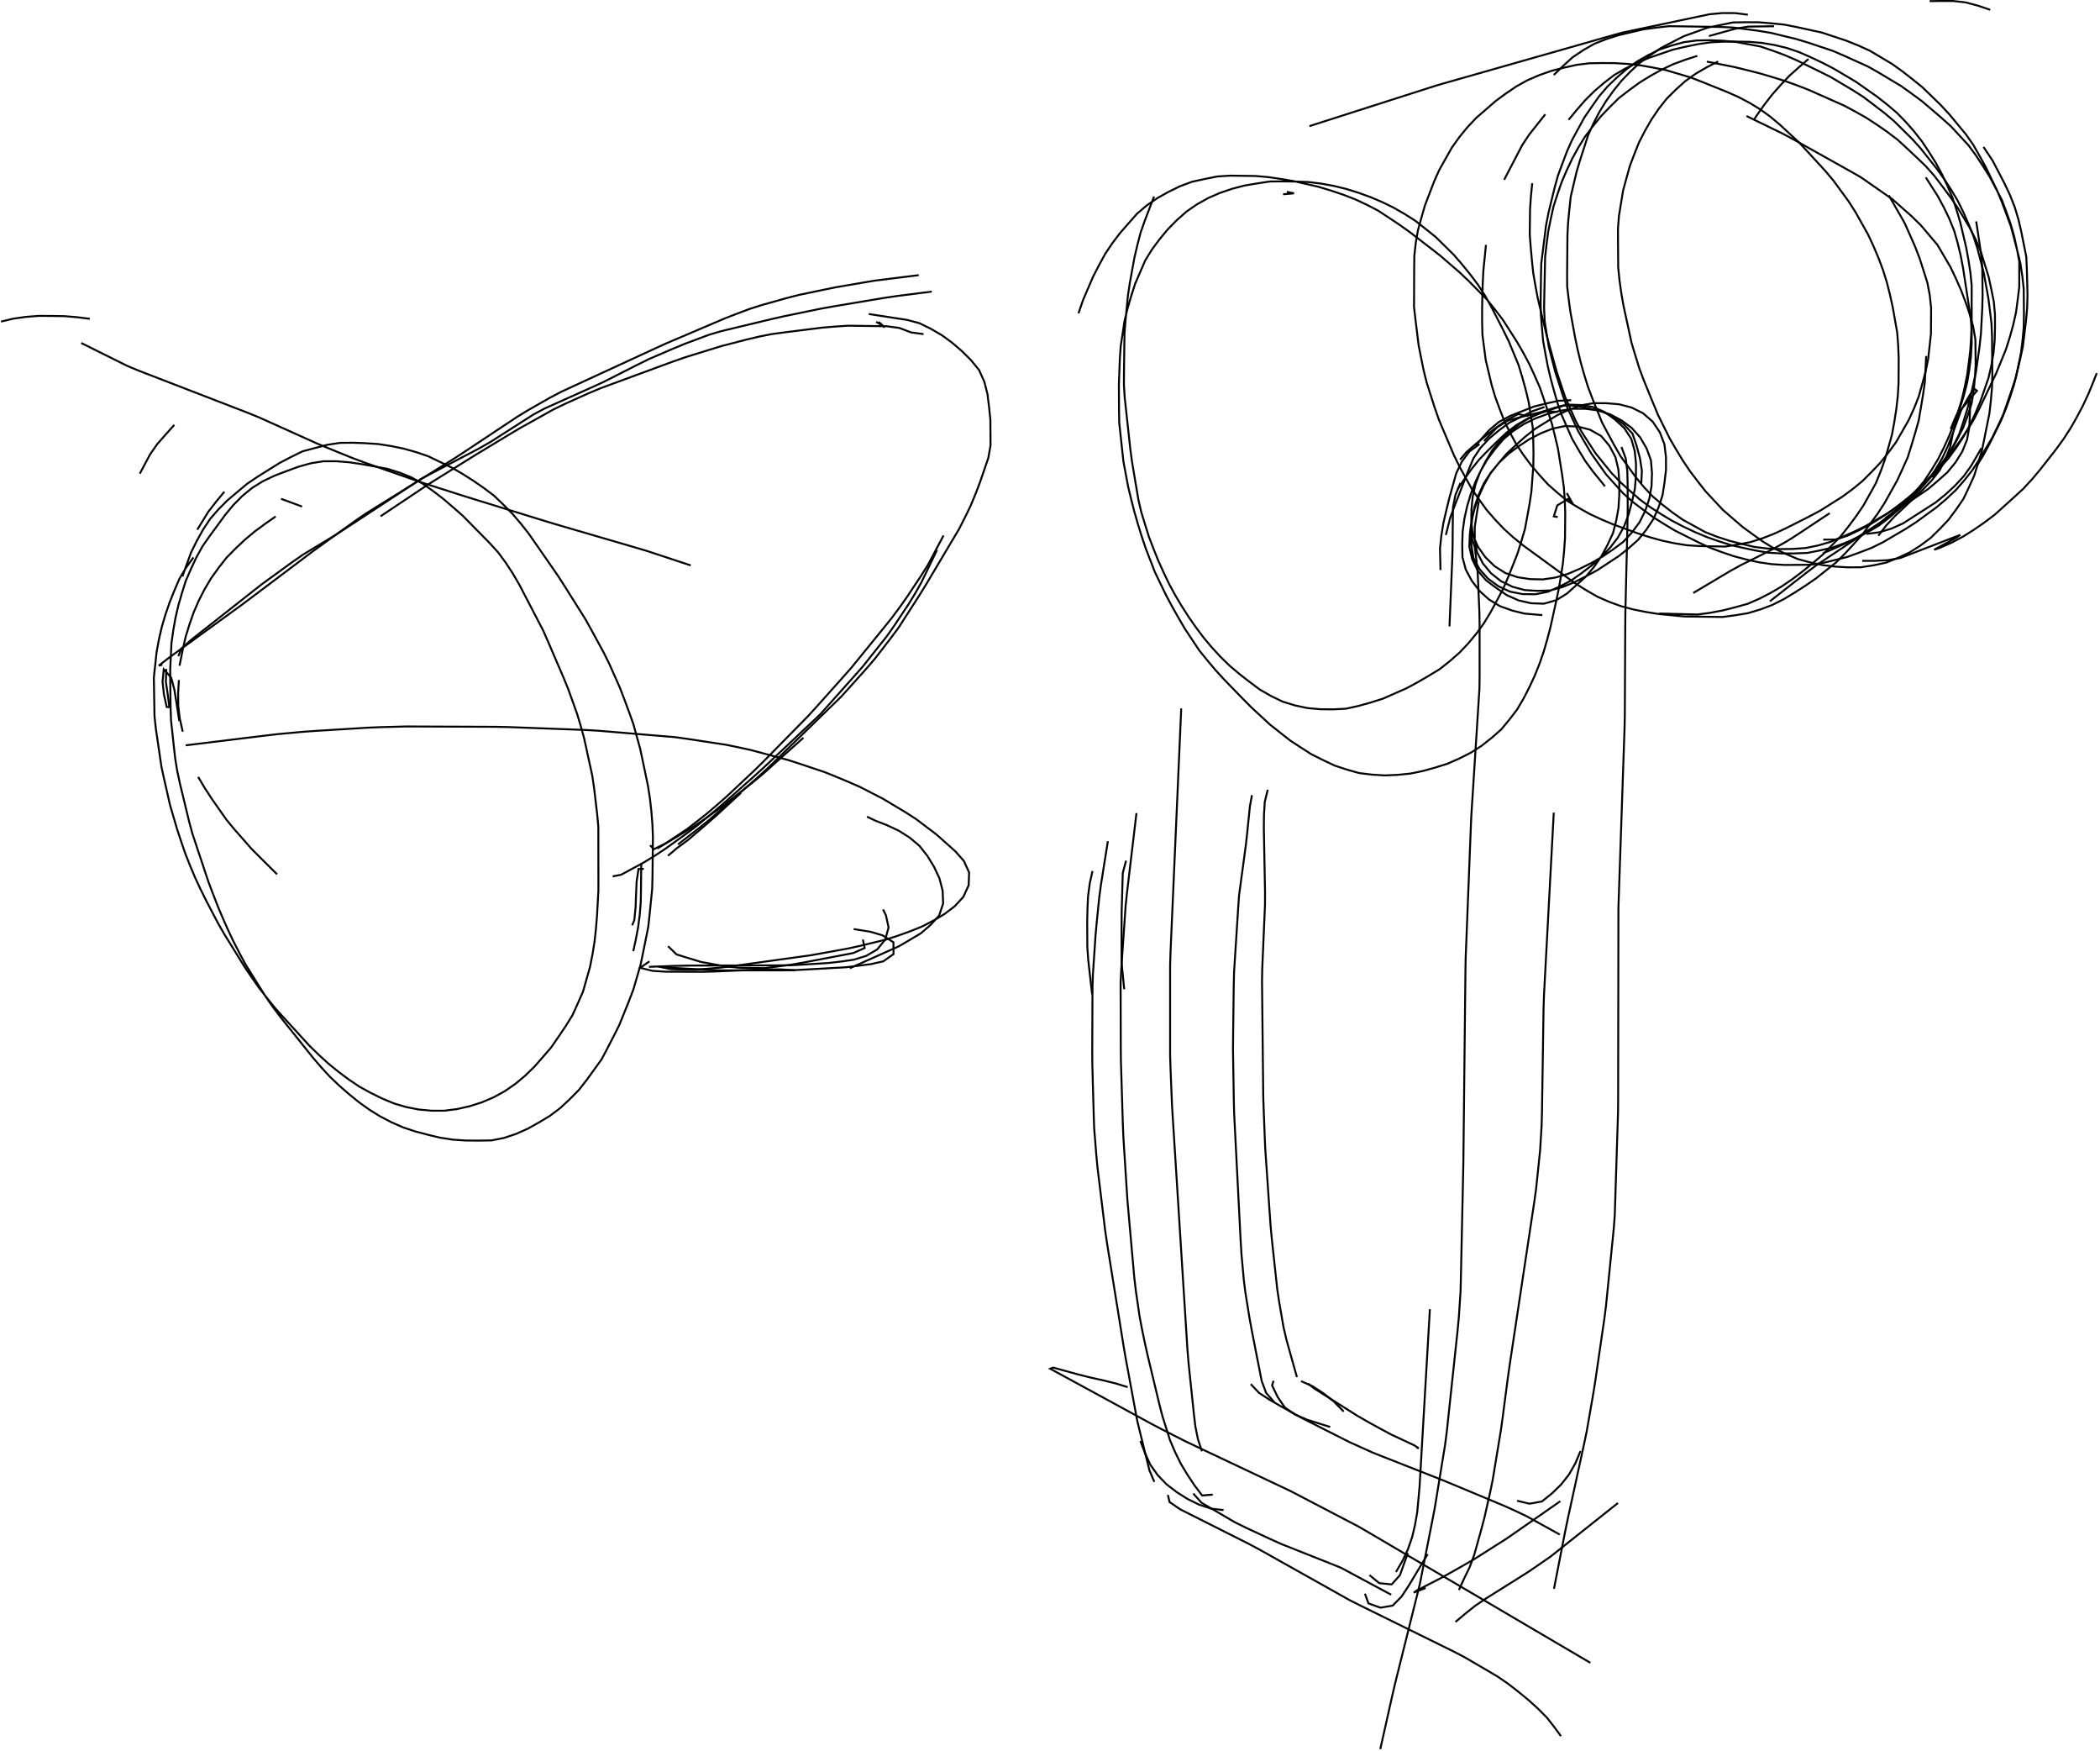 <?xml version="1.0" encoding="utf-8" ?>
<svg baseProfile="full" height="545.606" version="1.1" viewBox="0,0,654.606,545.606" width="654.606" xmlns="http://www.w3.org/2000/svg" xmlns:ev="http://www.w3.org/2001/xml-events" xmlns:xlink="http://www.w3.org/1999/xlink"><defs><style type="text/css"><![CDATA[
	.background { fill: white; }
	.line { stroke: firebrick; stroke-width: .1mm; }
	.blacksquare { fill: indigo; }
	.whitesquare { fill: white; }
]]></style></defs><rect class="background" height="100%" width="100%" x="0" y="0" /><path d="M 69.941 153.234 L 67.39 156.315 L 64.941 159.469 L 62.847 162.877 L 61.5 165.069" fill="none" id="3" stroke="black" stroke-width="0.606" /><path d="M 94.161 157.864 L 90.407 156.483 L 87.61 155.454" fill="none" id="4" stroke="black" stroke-width="0.606" /><path d="M 54.319 132.423 L 51.646 135.399 L 49.011 138.406 L 46.733 141.686 L 44.853 145.217 L 43.578 147.612" fill="none" id="5" stroke="black" stroke-width="0.606" /><path d="M 61.783 242.124 L 63.817 245.568 L 65.999 248.917 L 68.297 252.191 L 70.596 255.464 L 73.139 258.546 L 75.781 261.548 L 78.424 264.551 L 81.246 267.385 L 84.086 270.201 L 86.382 272.478" fill="none" id="6" stroke="black" stroke-width="0.606" /><path d="M 85.909 160.958 L 82.632 163.252 L 79.412 165.62 L 76.346 168.189 L 73.436 170.927 L 70.626 173.774 L 68.167 176.927 L 65.829 180.166 L 63.787 183.605 L 61.969 187.159 L 60.378 190.829 L 59.059 194.6 L 57.883 198.423 L 56.99 202.318 L 56.203 206.24 L 55.956 207.47" fill="none" id="7" stroke="black" stroke-width="0.606" /><path d="M 60.303 173.714 L 57.963 176.951 L 55.921 180.39 L 54.346 184.059 L 52.865 187.775 L 51.559 191.551 L 50.432 195.389 L 49.536 199.287 L 48.816 203.216 L 48.386 207.193 L 47.957 211.169 L 48.023 215.169 L 48.09 219.168 L 48.157 223.168 L 48.586 227.138 L 49.168 231.095 L 49.751 235.052 L 50.334 239.01 L 51.192 242.916 L 52.075 246.817 L 52.958 250.718 L 54.076 254.559 L 55.206 258.396 L 56.456 262.195 L 57.752 265.978 L 59.22 269.699 L 60.767 273.386 L 62.461 277.01 L 64.229 280.597 L 66.087 284.139 L 67.946 287.681 L 69.938 291.146 L 72.045 294.546 L 74.152 297.947 L 76.259 301.347 L 78.502 304.657 L 80.806 307.927 L 83.27 311.076 L 85.779 314.191 L 88.465 317.155 L 91.165 320.106 L 93.865 323.057 L 96.566 326.007 L 99.439 328.786 L 102.393 331.483 L 105.5 334.001 L 108.698 336.397 L 112.016 338.632 L 115.516 340.562 L 119.101 342.328 L 122.795 343.863 L 126.626 345.003 L 130.542 345.77 L 134.518 346.138 L 138.517 346.136 L 142.475 345.627 L 146.374 344.749 L 150.186 343.536 L 153.862 341.968 L 157.36 340.049 L 160.645 337.778 L 163.715 335.217 L 166.578 332.423 L 169.218 329.42 L 171.83 326.39 L 174.096 323.096 L 176.335 319.782 L 178.44 316.392 L 180.089 312.748 L 181.711 309.094 L 182.805 305.246 L 183.899 301.399 L 184.68 297.48 L 185.317 293.532 L 185.756 289.556 L 186.085 285.571 L 186.309 281.578 L 186.532 277.584 L 186.533 273.584 L 186.527 269.584 L 186.521 265.584 L 186.515 261.584 L 186.509 257.584 L 186.135 253.606 L 185.666 249.634 L 185.198 245.661 L 184.615 241.708 L 183.764 237.799 L 182.913 233.891 L 182.062 229.982 L 180.996 226.13 L 179.837 222.302 L 178.486 218.537 L 177.135 214.772 L 175.621 211.071 L 174.04 207.396 L 172.46 203.722 L 170.88 200.047 L 169.261 196.391 L 167.414 192.843 L 165.568 189.294 L 163.722 185.746 L 161.875 182.197 L 159.862 178.743 L 157.677 175.396 L 155.304 172.178 L 152.615 169.222 L 149.808 166.372 L 147.001 163.523 L 144.194 160.673 L 141.183 158.042 L 138.147 155.437 L 134.975 153.006 L 131.712 150.695 L 128.216 148.757 L 124.509 147.264 L 120.687 146.084 L 116.754 145.363 L 112.817 144.654 L 108.864 144.065 L 104.879 143.738 L 100.879 143.738 L 96.963 144.358 L 93.109 145.427 L 89.355 146.802 L 85.618 148.229 L 82.002 149.938 L 78.603 152.042 L 75.518 154.575 L 72.709 157.415 L 70.166 160.495 L 67.801 163.721 L 65.435 166.947 L 63.14 170.217 L 61.207 173.719 L 59.508 177.339 L 57.917 181.004 L 56.716 184.82 L 55.601 188.658 L 54.697 192.555 L 54.006 196.493 L 53.443 200.45 L 53.253 204.446 L 53.063 208.441 L 53.07 212.44 L 53.122 216.44 L 53.174 220.439 L 53.304 224.435 L 53.735 228.411 L 54.166 232.388 L 54.609 236.363 L 55.25 240.311 L 56.096 244.218 L 57.037 248.106 L 57.977 251.994 L 58.918 255.882 L 59.955 259.742 L 61.218 263.537 L 62.481 267.333 L 63.745 271.128 L 65.008 274.923 L 66.432 278.661 L 67.872 282.392 L 69.433 286.074 L 71.046 289.735 L 72.753 293.35 L 74.583 296.907 L 76.469 300.432 L 78.584 303.827 L 80.699 307.222 L 82.834 310.604 L 85.116 313.889 L 87.525 317.08 L 90.025 320.203 L 92.524 323.325 L 95.024 326.448 L 97.523 329.571 L 100.126 332.606 L 102.833 335.55 L 105.733 338.305 L 108.741 340.939 L 111.846 343.458 L 115.094 345.792 L 118.488 347.904 L 122.028 349.751 L 125.691 351.356 L 129.479 352.607 L 133.347 353.627 L 137.233 354.556 L 141.188 355.157 L 145.178 355.431 L 149.176 355.454 L 153.174 355.399 L 157.1 354.63 L 160.89 353.36 L 164.541 351.733 L 168.024 349.777 L 171.452 347.715 L 174.645 345.307 L 177.565 342.585 L 180.381 339.744 L 182.848 336.607 L 185.19 333.365 L 187.532 330.122 L 189.398 326.587 L 191.233 323.033 L 193.032 319.462 L 194.53 315.753 L 196.027 312.044 L 197.454 308.31 L 198.569 304.468 L 199.684 300.627 L 200.49 296.71 L 201.282 292.789 L 202.073 288.868 L 202.502 284.892 L 202.903 280.912 L 203.304 276.933 L 203.396 272.936 L 203.44 268.936 L 203.484 264.936 L 203.528 260.936 L 203.371 256.943 L 203.057 252.956 L 202.614 248.983 L 202.006 245.03 L 201.189 241.114 L 200.371 237.198 L 199.537 233.287 L 198.472 229.431 L 197.406 225.576 L 196.055 221.813 L 194.664 218.062 L 193.231 214.329 L 191.61 210.672 L 189.989 207.015 L 188.217 203.433 L 186.308 199.918 L 184.399 196.403 L 182.448 192.912 L 180.318 189.526 L 178.188 186.141 L 176.058 182.755 L 173.895 179.391 L 171.616 176.104 L 169.338 172.816 L 167.059 169.529 L 164.77 166.249 L 162.287 163.113 L 159.694 160.074 L 156.876 157.235 L 153.991 154.474 L 150.798 152.064 L 147.508 149.795 L 144.134 147.646 L 140.675 145.65 L 137.071 143.915 L 133.467 142.181 L 129.687 140.891 L 125.838 139.816 L 121.922 139.005 L 117.977 138.393 L 113.987 138.12 L 109.992 137.974 L 105.994 138.018 L 102.044 138.611 L 98.175 139.625 L 94.311 140.654 L 90.719 142.415 L 87.177 144.264 L 83.785 146.384 L 80.393 148.504 L 77.079 150.732 L 74.012 153.299 L 70.945 155.867 L 68.128 158.7 L 65.508 161.709 L 63.303 165.046 L 61.364 168.537 L 59.575 172.115 L 58.208 175.872 L 56.87 179.62" fill="none" id="8" stroke="black" stroke-width="0.606" /><path d="M 517.185 191.195 L 521.183 191.297 L 525.182 191.399 L 529.181 191.501 L 533.145 190.967 L 537.068 190.222 L 540.944 189.233 L 544.795 188.172 L 548.458 186.566 L 552.006 184.731 L 555.456 182.709 L 558.757 180.45 L 561.944 178.039 L 565.046 175.513 L 568.087 172.921 L 570.893 170.07 L 573.699 167.219 L 576.184 164.093 L 578.572 160.884 L 580.828 157.59 L 582.779 154.098 L 584.73 150.606 L 586.234 146.904 L 587.585 143.143 L 588.678 139.295 L 589.771 135.447 L 590.48 131.515 L 591.102 127.563 L 591.56 123.594 L 591.805 119.602 L 591.842 115.603 L 591.856 111.603 L 591.696 107.609 L 591.388 103.621 L 590.694 99.681 L 590 95.742 L 589.134 91.839 L 588.16 87.96 L 586.964 84.143 L 585.563 80.401 L 584.005 76.717 L 582.318 73.096 L 580.359 69.609 L 578.399 66.122 L 576.248 62.758 L 573.887 59.529 L 571.526 56.301 L 568.954 53.244 L 566.248 50.299 L 563.541 47.354 L 560.818 44.425 L 557.887 41.704 L 554.955 38.982 L 551.9 36.412 L 548.663 34.061 L 545.252 31.991 L 541.709 30.135 L 538.047 28.536 L 534.337 27.041 L 530.627 25.547 L 526.897 24.107 L 523.063 22.969 L 519.228 21.831 L 515.304 21.067 L 511.368 20.359 L 507.395 19.929 L 503.405 19.67 L 499.405 19.647 L 495.411 19.719 L 491.441 20.212 L 487.543 21.088 L 483.663 22.062 L 479.897 23.383 L 476.223 24.959 L 472.729 26.893 L 469.416 29.134 L 466.202 31.505 L 463.18 34.125 L 460.157 36.745 L 457.418 39.657 L 454.888 42.747 L 452.568 46.003 L 450.603 49.486 L 448.638 52.97 L 447.014 56.615 L 445.584 60.351 L 444.154 64.086 L 443.056 67.931 L 441.991 71.787 L 441.315 75.717 L 440.871 79.693 L 440.824 83.691 L 440.808 87.691 L 440.792 91.691 L 440.776 95.691 L 441.237 99.662 L 441.723 103.633 L 442.208 107.603 L 442.988 111.526 L 443.779 115.447 L 444.749 119.322 L 445.969 123.131 L 447.189 126.94 L 448.5 130.716 L 450.059 134.4 L 451.618 138.084 L 453.177 141.767 L 454.921 145.361 L 456.843 148.869 L 458.783 152.366 L 461.055 155.658 L 463.4 158.893 L 466.026 161.911 L 468.775 164.807 L 471.743 167.489 L 474.841 170.011 L 478.072 172.369 L 481.304 174.726 L 484.535 177.084 L 487.766 179.442 L 491.012 181.779 L 494.397 183.909 L 497.849 185.913 L 501.513 187.519 L 505.259 188.895 L 509.121 189.93 L 513.043 190.714 L 516.99 191.336 L 520.97 191.73 L 524.951 192.117 L 528.951 192.169 L 532.951 192.222 L 536.95 192.275 L 540.909 191.742 L 544.853 191.091 L 548.684 189.942 L 552.416 188.544 L 555.99 186.747 L 559.413 184.685 L 562.779 182.524 L 566.07 180.258 L 569.203 177.771 L 572.336 175.284 L 575.158 172.463 L 577.87 169.522 L 580.554 166.559 L 582.916 163.331 L 585.278 160.103 L 587.455 156.756 L 589.409 153.266 L 591.364 149.776 L 593.041 146.147 L 594.679 142.497 L 595.872 138.683 L 597.012 134.849 L 598.103 131.003 L 598.767 127.059 L 599.432 123.114 L 600 119.159 L 600.209 115.165 L 600.417 111.17 L 600.429 110.95" fill="none" id="11" stroke="black" stroke-width="0.606" /><path d="M 27.988 99.352 L 24.019 98.853 L 20.038 98.525 L 16.039 98.463 L 12.04 98.438 L 8.053 98.753 L 4.096 99.32 L 0.303 100.226" fill="none" id="12" stroke="black" stroke-width="0.606" /><path d="M 25.311 106.887 L 28.892 108.669 L 32.473 110.45 L 36.055 112.232 L 39.636 114.013 L 43.325 115.551 L 47.057 116.992 L 50.788 118.433 L 54.519 119.874 L 58.251 121.316 L 61.982 122.757 L 65.713 124.198 L 69.445 125.639 L 73.176 127.08 L 76.907 128.521 L 80.614 130.021 L 84.262 131.663 L 87.91 133.304 L 91.557 134.946 L 95.205 136.587 L 98.853 138.229 L 102.544 139.769 L 106.251 141.271 L 109.958 142.773 L 113.703 144.175 L 117.479 145.495 L 121.255 146.815 L 125.031 148.135 L 128.807 149.455 L 132.595 150.738 L 136.404 151.959 L 140.214 153.179 L 144.023 154.4 L 147.843 155.586 L 151.666 156.763 L 155.488 157.941 L 159.311 159.118 L 163.134 160.295 L 166.957 161.473 L 170.78 162.65 L 174.614 163.79 L 178.453 164.911 L 182.293 166.032 L 186.133 167.153 L 189.973 168.273 L 193.812 169.394 L 197.652 170.515 L 201.489 171.644 L 205.288 172.896 L 209.087 174.148 L 212.886 175.401 L 215.295 176.195" fill="none" id="13" stroke="black" stroke-width="0.606" /><path d="M 273.909 100.32 L 275.775 102.013 L 273.547 100.524 L 273.09 100.344" fill="none" id="21" stroke="black" stroke-width="0.606" /><path d="M 399.956 60.541 L 403.351 60.256 L 401.122 59.785" fill="none" id="22" stroke="black" stroke-width="0.606" /><path d="M 270.823 97.864 L 274.776 98.47 L 278.73 99.077 L 282.684 99.683 L 286.544 100.697 L 290.133 102.45 L 293.59 104.463 L 296.816 106.823 L 299.85 109.429 L 302.678 112.237 L 305.203 115.34 L 306.834 118.977 L 307.817 122.841 L 308.306 126.808 L 308.713 130.786 L 308.743 134.786 L 308.773 138.786 L 308.075 142.72 L 306.776 146.503 L 305.477 150.286 L 304.055 154.023 L 302.513 157.714 L 300.767 161.312 L 298.951 164.873 L 296.905 168.311 L 294.86 171.748 L 292.814 175.186 L 290.769 178.623 L 288.723 182.06 L 286.627 185.467 L 284.462 188.83 L 282.298 192.194 L 280.133 195.558 L 277.749 198.767 L 275.306 201.934 L 272.863 205.101 L 270.272 208.145 L 267.603 211.125 L 264.934 214.104 L 262.25 217.068 L 259.383 219.859 L 256.517 222.649 L 253.651 225.439 L 250.785 228.229 L 247.919 231.019 L 245.052 233.809 L 242.186 236.599 L 239.32 239.389 L 236.37 242.089 L 233.364 244.728 L 230.358 247.367 L 227.352 250.006 L 224.346 252.645 L 221.34 255.284 L 218.237 257.805 L 215.078 260.259 L 211.919 262.712 L 211.358 263.147" fill="none" id="24" stroke="black" stroke-width="0.606" /><path d="M 50.602 207.139 L 49.515 207.439 L 52.661 204.974 L 55.898 202.624 L 59.135 200.274 L 62.371 197.923 L 65.608 195.573 L 68.844 193.223 L 72.081 190.872 L 75.318 188.522 L 78.518 186.123 L 81.713 183.716 L 84.909 181.31 L 88.104 178.903 L 91.299 176.497 L 94.494 174.09 L 97.689 171.684 L 100.933 169.343 L 104.184 167.013 L 107.435 164.683 L 110.686 162.353 L 113.978 160.083 L 117.373 157.968 L 120.769 155.854 L 124.164 153.74 L 127.56 151.625 L 130.955 149.511 L 134.35 147.396 L 137.746 145.282 L 141.141 143.167 L 144.5 140.996 L 147.833 138.784 L 151.166 136.572 L 154.499 134.361 L 157.832 132.149 L 161.165 129.938 L 164.573 127.848 L 168.049 125.869 L 171.526 123.891 L 175.066 122.036 L 178.698 120.36 L 182.33 118.685 L 185.962 117.009 L 189.594 115.334 L 193.227 113.658 L 196.859 111.983 L 200.491 110.308 L 204.123 108.632 L 207.764 106.975 L 211.444 105.407 L 215.123 103.839 L 218.803 102.271 L 222.483 100.704 L 226.163 99.136 L 229.89 97.686 L 233.637 96.286 L 237.444 95.069 L 241.295 93.988 L 245.146 92.907 L 249.018 91.911 L 252.934 91.096 L 256.85 90.28 L 260.769 89.48 L 264.712 88.806 L 268.655 88.133 L 272.599 87.468 L 276.568 86.972 L 280.537 86.476 L 284.507 85.98 L 286.382 85.746" fill="none" id="25" stroke="black" stroke-width="0.606" /><path d="M 287.893 104.124 L 284.034 103.606 L 280.313 102.196 L 276.374 101.665 L 272.375 101.611 L 268.375 101.556 L 264.375 101.502 L 260.384 101.764 L 256.399 102.096 L 252.43 102.592 L 248.461 103.088 L 244.492 103.584 L 240.53 104.123 L 236.607 104.904 L 232.713 105.815 L 228.842 106.821 L 224.971 107.828 L 221.147 109.001 L 217.327 110.187 L 213.507 111.374 L 209.731 112.69 L 205.977 114.072 L 202.224 115.454 L 198.47 116.836 L 194.717 118.219 L 190.963 119.601 L 187.21 120.983 L 183.524 122.533 L 179.875 124.171 L 176.226 125.809 L 172.626 127.546 L 169.132 129.493 L 165.638 131.44 L 162.144 133.387 L 158.705 135.43 L 155.282 137.5 L 151.859 139.569 L 148.436 141.639 L 145.039 143.749 L 141.644 145.865 L 138.25 147.981 L 134.855 150.097 L 131.506 152.283 L 128.18 154.506 L 124.855 156.729 L 121.529 158.952 L 118.634 160.887" fill="none" id="26" stroke="black" stroke-width="0.606" /><path d="M 208.208 266.691 L 211.181 264.185 L 214.41 261.824 L 217.452 259.228 L 220.485 256.619 L 223.488 253.977 L 226.43 251.268 L 229.373 248.559 L 230.949 247.108" fill="none" id="27" stroke="black" stroke-width="0.606" /><path d="M 207.578 301.509 L 211.572 301.728 L 215.566 301.947 L 219.56 302.166 L 223.554 302.385 L 227.554 302.407 L 231.554 302.407 L 235.554 302.407 L 239.554 302.407 L 243.554 302.407 L 247.552 302.34 L 251.546 302.119 L 255.54 301.897 L 259.534 301.675 L 263.527 301.454 L 267.497 300.969 L 271.465 300.464 L 275.351 299.582 L 278.524 297.335 L 278.502 293.663 L 275.16 291.507 L 271.336 290.379 L 267.387 289.741 L 266.098 289.533" fill="none" id="29" stroke="black" stroke-width="0.606" /><path d="M 55.767 211.911 L 55.528 215.899 L 55.562 219.899 L 56.026 223.849 L 56.904 227.751 L 56.964 228.021" fill="none" id="30" stroke="black" stroke-width="0.606" /><path d="M 55.578 204.494 L 56.578 202.059 L 59.578 199.413 L 62.72 196.938 L 65.862 194.463 L 69.004 191.988 L 72.147 189.513 L 75.289 187.038 L 78.431 184.563 L 81.577 182.092 L 84.813 179.741 L 88.049 177.389 L 91.285 175.038 L 94.574 172.767 L 97.995 170.694 L 101.416 168.622 L 104.837 166.549 L 108.189 164.366 L 111.536 162.175 L 114.882 159.985 L 118.229 157.794 L 121.576 155.603 L 124.923 153.413 L 128.269 151.222 L 131.62 149.038 L 135.163 147.181 L 138.706 145.324 L 142.249 143.467 L 145.791 141.61 L 149.334 139.753 L 152.807 137.775 L 156.179 135.623 L 159.551 133.471 L 162.923 131.319 L 166.295 129.168 L 169.812 127.286 L 173.462 125.648 L 177.111 124.01 L 180.76 122.373 L 184.41 120.735 L 188.048 119.074 L 191.615 117.265 L 195.183 115.455 L 198.75 113.646 L 202.336 111.876 L 206.01 110.295 L 209.684 108.713 L 213.378 107.181 L 217.123 105.777 L 220.869 104.372 L 224.696 103.236 L 228.586 102.301 L 232.475 101.366 L 236.364 100.432 L 240.253 99.497 L 244.152 98.606 L 248.07 97.8 L 251.988 96.994 L 255.906 96.188 L 259.843 95.483 L 263.788 94.821 L 267.733 94.159 L 271.677 93.497 L 275.622 92.835 L 279.579 92.256 L 283.547 91.751 L 287.515 91.245 L 290.445 90.872" fill="none" id="31" stroke="black" stroke-width="0.606" /><path d="M 359.736 61.25 L 358.3 64.983 L 356.865 68.717 L 355.548 72.488 L 354.535 76.358 L 353.627 80.251 L 352.912 84.186 L 352.197 88.122 L 351.598 92.074 L 351.209 96.055 L 350.821 100.036 L 350.524 104.022 L 350.472 108.022 L 350.419 112.021 L 350.366 116.021 L 350.347 120.02 L 350.602 124.012 L 351.035 127.988 L 351.468 131.965 L 351.902 135.941 L 352.335 139.918 L 352.865 143.881 L 353.528 147.825 L 354.191 151.77 L 354.854 155.715 L 355.764 159.61 L 356.934 163.434 L 358.125 167.253 L 359.557 170.985 L 361.045 174.698 L 362.692 178.342 L 364.415 181.952 L 366.319 185.464 L 368.369 188.899 L 370.526 192.265 L 372.813 195.546 L 375.215 198.74 L 377.79 201.801 L 380.497 204.739 L 383.364 207.528 L 386.418 210.103 L 389.577 212.557 L 392.781 214.942 L 396.255 216.927 L 399.848 218.669 L 403.67 219.834 L 407.567 220.663 L 411.551 221.023 L 415.548 221.063 L 419.536 220.862 L 423.433 220.001 L 427.287 218.931 L 431.093 217.727 L 434.753 216.113 L 438.413 214.499 L 441.93 212.604 L 445.385 210.588 L 448.803 208.52 L 451.932 206.027 L 454.934 203.396 L 457.689 200.496 L 460.239 197.426 L 462.583 194.185 L 464.657 190.775 L 466.553 187.252 L 468.449 183.73 L 470.035 180.064 L 471.514 176.347 L 472.993 172.63 L 474.188 168.816 L 475.325 164.981 L 476.061 161.05 L 476.774 157.114 L 477.366 153.163 L 477.664 149.174 L 477.962 145.185 L 478.018 141.189 L 477.942 137.19 L 477.782 133.198 L 477.15 129.249 L 476.518 125.299 L 475.58 121.415 L 474.519 117.559 L 473.356 113.737 L 471.825 110.042 L 470.294 106.346 L 468.532 102.758 L 466.701 99.201 L 464.871 95.645 L 462.927 92.154 L 460.754 88.796 L 458.357 85.6 L 455.839 82.492 L 453.227 79.469 L 450.378 76.661 L 447.53 73.853 L 444.407 71.355 L 441.273 68.869 L 437.908 66.724 L 434.439 64.732 L 430.852 62.978 L 427.17 61.415 L 423.413 60.058 L 419.593 58.871 L 415.712 57.924 L 411.778 57.209 L 407.808 56.721 L 403.815 56.578 L 399.815 56.524 L 395.822 56.557 L 391.868 57.166 L 387.925 57.823 L 384.057 58.841 L 380.272 60.125 L 376.618 61.723 L 373.126 63.675 L 369.853 65.934 L 366.857 68.585 L 364.059 71.427 L 361.501 74.502 L 359.123 77.707 L 357.012 81.104 L 355.423 84.775 L 353.834 88.446 L 352.615 92.25 L 351.494 96.09 L 350.539 99.966 L 349.942 103.922 L 349.346 107.877 L 349.073 111.863 L 348.921 115.86 L 348.776 119.857 L 348.798 123.857 L 348.819 127.857 L 348.892 131.854 L 349.323 135.831 L 349.754 139.807 L 350.185 143.784 L 350.918 147.716 L 351.657 151.647 L 352.59 155.535 L 353.583 159.41 L 354.683 163.255 L 355.862 167.077 L 357.13 170.868 L 358.576 174.598 L 360.021 178.328 L 361.757 181.931 L 363.506 185.528 L 365.385 189.057 L 367.356 192.538 L 369.373 195.99 L 371.587 199.322 L 373.801 202.653 L 376.315 205.759 L 378.893 208.818 L 381.591 211.768 L 384.376 214.639 L 387.161 217.511 L 389.975 220.352 L 392.91 223.069 L 395.846 225.786 L 398.984 228.266 L 402.123 230.745 L 405.471 232.932 L 408.839 235.089 L 412.419 236.87 L 416.031 238.583 L 419.831 239.832 L 423.674 240.919 L 427.635 241.401 L 431.627 241.65 L 435.623 241.479 L 439.592 241.082 L 443.511 240.28 L 447.361 239.212 L 451.178 238.017 L 454.837 236.401 L 458.405 234.615 L 461.776 232.462 L 464.912 229.994 L 467.921 227.36 L 470.476 224.283 L 472.911 221.118 L 474.93 217.669 L 476.76 214.112 L 478.438 210.486 L 479.922 206.771 L 481.224 202.994 L 482.336 199.152 L 483.348 195.284 L 484.206 191.377 L 485.065 187.471 L 485.881 183.556 L 486.564 179.614 L 487.172 175.663 L 487.561 171.682 L 487.841 167.695 L 487.875 163.695 L 487.909 159.695 L 487.761 155.701 L 487.463 151.713 L 486.913 147.753 L 486.28 143.804 L 485.647 139.854 L 484.723 135.963 L 483.765 132.08 L 482.522 128.278 L 481.279 124.476 L 479.976 120.697 L 478.365 117.036 L 476.687 113.407 L 474.805 109.878 L 472.8 106.42 L 470.639 103.054 L 468.479 99.688 L 466.05 96.513 L 463.545 93.396 L 460.743 90.542 L 457.94 87.688 L 455.041 84.936 L 452.013 82.322 L 448.985 79.709 L 445.833 77.248 L 442.663 74.808 L 439.493 72.368 L 436.245 70.039 L 432.908 67.833 L 429.571 65.627 L 426.02 63.791 L 422.401 62.096 L 418.668 60.659 L 414.876 59.392 L 411.05 58.228 L 407.152 57.333 L 403.253 56.438 L 399.311 55.776 L 395.352 55.2 L 391.376 54.848 L 387.377 54.794 L 383.377 54.74 L 379.407 55.001 L 375.485 55.791 L 371.582 56.641 L 367.834 58.039 L 364.25 59.79 L 360.762 61.749 L 357.481 64.005 L 354.433 66.595 L 351.792 69.599 L 349.154 72.605 L 346.743 75.787 L 344.512 79.107 L 342.599 82.615 L 340.762 86.168 L 339.179 89.841 L 337.603 93.518 L 336.298 97.299 L 336.177 97.651" fill="none" id="32" stroke="black" stroke-width="0.606" /><path d="M 481.689 35.62 L 479.202 38.752 L 476.721 41.89 L 474.503 45.219 L 472.655 48.766 L 470.806 52.313 L 468.958 55.861 L 468.87 56.029" fill="none" id="33" stroke="black" stroke-width="0.606" /><path d="M 463.2 76.32 L 462.797 80.3 L 462.393 84.28 L 462.196 88.273 L 462.072 92.271 L 462.004 96.27 L 462.004 100.27 L 462.095 104.264 L 462.605 108.231 L 463.122 112.197 L 464.049 116.088 L 464.977 119.979 L 466.123 123.811 L 467.511 127.56 L 468.964 131.287 L 470.71 134.877 L 472.627 138.388 L 474.836 141.712 L 477.219 144.924 L 479.807 147.969 L 482.496 150.93 L 485.49 153.573 L 488.579 156.112 L 492 158.184 L 495.479 160.149 L 499.105 161.837 L 502.785 163.397 L 506.543 164.766 L 510.301 166.135 L 514.102 167.371 L 517.956 168.444 L 521.859 169.288 L 525.81 169.913 L 529.793 170.175 L 533.792 170.253 L 537.791 170.331 L 541.736 169.696 L 545.661 168.941 L 549.468 167.727 L 553.19 166.261 L 556.812 164.574 L 560.382 162.77 L 563.953 160.966 L 567.481 159.089 L 570.864 156.954 L 574.247 154.819 L 577.462 152.453 L 580.556 149.918 L 583.384 147.094 L 586.14 144.197 L 588.632 141.068 L 590.995 137.851 L 592.987 134.382 L 594.979 130.914 L 596.632 127.282 L 598.104 123.562 L 599.183 119.713 L 600.228 115.851 L 601.038 111.946 L 601.476 107.97 L 601.909 103.994 L 601.935 99.994 L 601.961 95.994 L 601.543 92.034 L 600.797 88.104 L 599.59 84.292 L 598.37 80.482 L 596.925 76.758 L 595.311 73.099 L 593.676 69.449 L 591.688 65.978 L 589.699 62.508 L 588.775 60.895" fill="none" id="34" stroke="black" stroke-width="0.606" /><path d="M 529.09 17.407 L 525.285 18.64 L 521.537 20.017 L 517.926 21.737 L 514.43 23.668 L 511.028 25.772 L 507.802 28.131 L 504.634 30.573 L 501.784 33.378 L 499.012 36.256 L 496.508 39.376 L 494.101 42.567 L 492 45.965 L 490.075 49.471 L 488.374 53.087 L 486.794 56.762 L 485.485 60.539 L 484.256 64.344 L 483.397 68.251 L 482.601 72.168 L 482.084 76.135 L 481.642 80.107 L 481.558 84.106 L 481.473 88.105 L 481.388 92.104 L 481.325 96.103 L 481.504 100.098 L 482.127 104.049 L 482.764 107.997 L 483.753 111.873 L 484.756 115.745 L 485.975 119.554 L 487.202 123.362 L 488.59 127.113 L 490.271 130.742 L 491.951 134.372 L 493.971 137.825 L 495.993 141.276 L 498.3 144.544 L 500.615 147.805 L 503.286 150.781 L 505.973 153.744 L 508.951 156.414 L 512.145 158.821 L 515.361 161.198 L 518.75 163.323 L 522.172 165.389 L 525.75 167.178 L 529.327 168.967 L 532.947 170.659 L 536.694 172.058 L 540.479 173.341 L 544.347 174.361 L 548.247 175.223 L 552.204 175.806 L 556.184 176.062 L 560.184 176.035 L 564.184 176.009 L 568.14 175.451 L 572.029 174.519 L 575.907 173.545 L 579.663 172.168 L 583.396 170.738 L 586.981 168.97 L 590.43 166.945 L 593.879 164.919 L 597.242 162.761 L 600.474 160.405 L 603.706 158.048 L 606.748 155.462 L 609.663 152.723 L 612.288 149.717 L 614.774 146.584 L 616.938 143.227 L 618.988 139.793 L 621.038 136.358 L 622.78 132.76 L 624.468 129.134 L 625.785 125.359 L 627.075 121.572 L 628.343 117.78 L 629.195 113.872 L 629.975 109.951 L 630.466 105.981 L 630.829 102.001 L 630.9 98.003 L 630.866 94.003 L 630.832 90.003 L 630.392 86.035 L 629.794 82.08 L 628.84 78.198 L 627.834 74.327 L 626.806 70.462 L 625.41 66.714 L 624.014 62.965 L 622.487 59.273 L 620.738 55.676 L 618.989 52.078 L 617.062 48.575 L 615.079 45.101 L 612.777 41.832 L 610.226 38.751 L 607.675 35.67 L 604.966 32.735 L 602.094 29.951 L 599.223 27.166 L 596.108 24.66 L 592.958 22.195 L 589.709 19.874 L 586.27 17.832 L 582.831 15.789 L 579.187 14.149 L 575.479 12.657 L 571.682 11.398 L 567.885 10.139 L 563.977 9.287 L 560.068 8.438 L 556.148 7.66 L 552.167 7.268 L 548.183 6.941 L 544.184 6.929 L 540.192 6.999 L 536.271 7.794 L 532.354 8.599 L 528.59 9.953 L 524.826 11.307 L 521.269 13.133 L 517.72 14.978 L 514.419 17.226 L 511.171 19.562 L 508.25 22.274 L 505.469 25.149 L 502.963 28.253 L 500.637 31.508 L 498.545 34.905 L 496.708 38.458 L 495.063 42.091 L 493.83 45.897 L 492.597 49.702 L 491.445 53.53 L 490.532 57.424 L 489.619 61.319 L 489.197 65.294 L 488.808 69.275 L 488.6 73.266 L 488.564 77.266 L 488.528 81.266 L 488.492 85.265 L 488.511 89.262 L 488.984 93.234 L 489.519 97.197 L 490.241 101.131 L 490.963 105.065 L 491.783 108.979 L 492.721 112.867 L 493.808 116.715 L 494.993 120.535 L 496.409 124.273 L 497.904 127.983 L 499.399 131.693 L 501.28 135.222 L 503.184 138.74 L 505.175 142.203 L 507.524 145.441 L 509.872 148.679 L 512.402 151.767 L 515.143 154.68 L 518.186 157.261 L 521.343 159.717 L 524.609 162.008 L 528.115 163.934 L 531.621 165.86 L 535.347 167.314 L 539.143 168.55 L 543.023 169.52 L 546.912 170.449 L 550.882 170.937 L 554.869 171.115 L 558.869 171.073 L 562.842 170.783 L 566.761 169.982 L 570.598 168.867 L 574.277 167.3 L 577.942 165.7 L 581.527 163.938 L 584.988 161.933 L 588.449 159.928 L 591.701 157.605 L 594.885 155.188 L 597.768 152.415 L 600.65 149.642 L 603.423 146.766 L 605.987 143.696 L 608.551 140.626 L 610.96 137.438 L 613.201 134.126 L 615.285 130.714 L 617.09 127.148 L 618.813 123.538 L 620.537 119.928 L 622.248 116.313 L 623.762 112.611 L 625.276 108.908 L 626.489 105.103 L 627.55 101.246 L 628.425 97.352 L 628.953 93.387 L 629.437 89.419 L 629.437 85.419 L 629.437 81.419 L 628.689 77.5 L 627.836 73.592 L 626.732 69.755 L 625.39 65.987 L 623.987 62.246 L 622.123 58.707 L 620.26 55.167 L 618.14 51.779 L 615.944 48.436 L 613.567 45.234 L 610.85 42.298 L 608.133 39.363 L 605.155 36.698 L 602.12 34.093 L 599.068 31.508 L 595.851 29.132 L 592.597 26.81 L 589.167 24.751 L 585.738 22.692 L 582.261 20.724 L 578.617 19.073 L 574.974 17.423 L 571.302 15.844 L 567.508 14.576 L 563.715 13.308 L 559.888 12.155 L 556.001 11.21 L 552.114 10.264 L 548.175 9.603 L 544.208 9.088 L 540.241 8.573 L 536.249 8.405 L 532.25 8.34 L 528.251 8.275 L 524.251 8.21 L 520.252 8.16 L 516.277 8.608 L 512.317 9.141 L 508.423 10.054 L 504.529 10.967 L 500.729 12.186 L 497.001 13.635 L 493.537 15.632 L 490.221 17.851 L 487.261 20.534 L 484.395 23.325 L 484.334 23.383" fill="none" id="35" stroke="black" stroke-width="0.606" /><path d="M 544.838 4.58 L 540.873 4.083 L 536.873 4.068 L 532.912 4.436 L 528.998 5.261 L 525.084 6.085 L 521.17 6.91 L 517.256 7.734 L 513.342 8.558 L 509.427 9.383 L 505.513 10.207 L 501.663 11.288 L 497.815 12.383 L 493.968 13.478 L 490.121 14.573 L 486.274 15.669 L 482.427 16.764 L 478.58 17.859 L 474.732 18.954 L 470.885 20.049 L 467.038 21.144 L 463.191 22.239 L 459.344 23.334 L 455.497 24.429 L 451.649 25.525 L 447.805 26.628 L 443.995 27.846 L 440.185 29.065 L 436.375 30.284 L 432.565 31.503 L 428.756 32.721 L 424.946 33.94 L 421.136 35.159 L 417.326 36.378 L 413.516 37.597 L 409.707 38.815 L 408.177 39.305" fill="none" id="36" stroke="black" stroke-width="0.606" /><path d="M 488.397 153.659 L 490.347 157.152 L 488.723 155.51 L 485.431 157.512 L 484.353 160.918 L 485.563 161.124" fill="none" id="38" stroke="black" stroke-width="0.606" /><path d="M 460.964 156.21 L 460.337 160.161 L 459.71 164.111 L 459.704 168.111 L 460.394 172.024 L 462.228 175.565 L 464.755 178.636 L 467.868 181.106 L 471.437 182.842 L 475.281 183.894 L 479.268 184.13 L 483.259 184.003 L 487.1 182.932 L 490.793 181.432 L 494.353 179.608 L 497.874 177.717 L 501.217 175.521 L 504.56 173.325 L 507.688 170.84 L 510.676 168.188 L 513.18 165.083 L 515.4 161.759 L 517.011 158.098 L 518.249 154.306 L 518.86 150.353 L 519.322 146.389 L 519.304 142.389 L 518.83 138.443 L 517.398 134.71 L 515.169 131.398 L 512.169 128.778 L 508.592 126.997 L 504.721 125.99 L 500.736 125.656 L 496.736 125.643 L 492.797 126.314 L 489.056 127.713 L 485.433 129.377 L 482.029 131.478 L 478.625 133.578 L 475.481 136.049 L 472.5 138.712 L 469.584 141.45 L 467.011 144.502 L 464.537 147.645 L 462.573 151.125 L 460.93 154.766 L 459.648 158.544 L 458.685 162.426 L 458.179 166.375 L 458.021 170.37 L 458.892 174.251 L 460.632 177.837 L 463.239 180.852 L 466.445 183.244 L 469.737 185.497 L 473.383 187.116 L 477.266 187.993 L 481.255 188.134 L 485.079 187.064 L 488.471 184.956 L 491.455 182.293 L 494.422 179.613 L 496.977 176.535 L 499.251 173.245 L 501.135 169.722 L 502.816 166.106 L 503.802 162.23 L 504.513 158.307 L 504.749 154.317 L 504.765 150.317 L 504.485 146.35 L 503.565 142.458 L 501.69 138.946 L 499.118 135.884 L 495.641 133.908 L 491.798 132.924 L 487.825 132.777 L 483.963 133.581 L 480.245 135.057 L 476.7 136.893 L 473.365 139.097 L 470.158 141.476 L 467.259 144.227 L 464.705 147.292 L 462.53 150.65 L 460.897 154.285 L 459.596 158.056 L 458.869 161.985 L 458.586 165.971 L 458.662 169.97 L 459.299 173.876 L 461.191 177.38 L 463.855 180.338 L 467.075 182.692 L 470.694 184.376 L 474.614 185.139 L 478.611 185.192 L 482.527 184.417 L 486.165 182.787 L 489.71 180.948 L 492.976 178.639 L 496.149 176.214 L 499.113 173.529 L 501.899 170.673 L 504.335 167.508 L 506.267 164.01 L 507.685 160.269 L 508.697 156.406 L 509.596 152.508 L 509.937 148.523 L 509.972 144.524 L 509.58 140.573 L 508.491 136.74 L 506.306 133.407 L 503.377 130.72 L 500.148 128.36 L 496.475 126.812 L 492.544 126.206 L 488.546 126.084 L 484.688 127.051 L 480.882 128.268 L 477.261 129.958 L 473.845 132.03 L 470.667 134.459 L 467.737 137.167 L 465.197 140.247 L 463.142 143.666 L 461.318 147.223 L 459.927 150.97 L 459.049 154.869 L 458.684 158.849 L 458.618 162.849 L 459.13 166.779 L 460.727 170.425 L 463.041 173.672 L 465.9 176.455 L 469.264 178.588 L 473.04 179.882 L 476.988 180.483 L 480.982 180.565 L 484.921 179.972 L 488.746 178.838 L 492.424 177.265 L 496.004 175.488 L 499.463 173.49 L 502.782 171.257 L 505.988 168.874 L 508.697 165.942 L 511.083 162.742 L 512.864 159.162 L 514.136 155.381 L 514.818 151.452 L 514.951 147.462 L 514.632 143.503 L 513.28 139.752 L 511.272 136.308 L 508.616 133.347 L 505.413 130.975 L 501.883 129.109 L 498.093 127.868 L 494.13 127.391 L 490.13 127.391 L 486.199 128.047 L 482.327 129.034 L 478.577 130.408 L 474.991 132.168 L 471.653 134.347 L 468.595 136.925 L 466.017 139.958 L 463.629 143.166 L 461.622 146.626 L 459.897 150.232 L 458.466 153.961 L 457.329 157.792 L 456.469 161.697 L 455.932 165.661 L 455.801 169.654 L 455.874 173.64 L 456.91 177.504 L 458.802 181.021 L 461.215 184.186 L 464.19 186.86 L 467.604 188.923 L 471.353 190.267 L 475.229 191.221 L 479.215 191.559 L 480.775 191.691" fill="none" id="39" stroke="black" stroke-width="0.606" /><path d="M 351.515 432.281 L 347.692 431.105 L 343.81 430.152 L 339.905 429.289 L 336.026 428.316 L 332.169 427.255 L 328.313 426.193 L 327.368 426.55 L 330.881 428.462 L 334.394 430.375 L 337.907 432.287 L 341.42 434.2 L 344.933 436.112 L 348.447 438.025 L 351.96 439.937 L 355.473 441.85 L 358.986 443.762 L 362.53 445.617 L 366.095 447.43 L 369.66 449.243 L 373.276 450.954 L 376.892 452.664 L 380.508 454.374 L 384.124 456.085 L 387.74 457.795 L 391.356 459.505 L 394.972 461.216 L 398.588 462.926 L 402.204 464.636 L 405.752 466.483 L 409.298 468.334 L 412.844 470.185 L 416.39 472.036 L 419.936 473.887 L 423.481 475.738 L 426.938 477.751 L 430.386 479.778 L 433.834 481.805 L 437.283 483.832 L 440.731 485.859 L 444.179 487.887 L 447.627 489.914 L 451.076 491.941 L 454.524 493.968 L 457.972 495.995 L 461.421 498.022 L 464.869 500.049 L 468.317 502.076 L 471.766 504.103 L 475.214 506.131 L 478.662 508.158 L 482.111 510.185 L 485.559 512.212 L 489.007 514.239 L 492.455 516.266 L 495.736 518.195" fill="none" id="40" stroke="black" stroke-width="0.606" /><path d="M 374.665 452.289 L 373.413 448.49 L 372.622 444.573 L 372.149 440.602 L 371.733 436.624 L 371.316 432.646 L 370.9 428.668 L 370.484 424.689 L 370.154 420.704 L 369.901 416.712 L 369.649 412.72 L 369.396 408.728 L 369.144 404.736 L 368.891 400.744 L 368.639 396.752 L 368.386 392.76 L 368.134 388.768 L 367.881 384.776 L 367.629 380.784 L 367.376 376.792 L 367.123 372.8 L 366.871 368.808 L 366.618 364.816 L 366.366 360.824 L 366.113 356.832 L 365.861 352.839 L 365.608 348.847 L 365.356 344.855 L 365.19 340.859 L 365.029 336.862 L 364.868 332.865 L 364.744 328.868 L 364.744 324.868 L 364.744 320.868 L 364.744 316.868 L 364.744 312.868 L 364.744 308.868 L 364.744 304.868 L 364.744 300.868 L 364.866 296.871 L 365.041 292.874 L 365.217 288.878 L 365.392 284.882 L 365.568 280.886 L 365.743 276.89 L 365.919 272.894 L 366.094 268.898 L 366.27 264.901 L 366.445 260.905 L 366.621 256.909 L 366.796 252.913 L 366.972 248.917 L 367.148 244.921 L 367.323 240.925 L 367.499 236.928 L 367.674 232.932 L 367.85 228.936 L 368.025 224.94 L 368.201 220.944 L 368.208 220.769" fill="none" id="43" stroke="black" stroke-width="0.606" /><path d="M 454.76 495.517 L 456.41 491.896 L 458.159 488.304 L 459.543 484.554 L 460.619 480.702 L 461.695 476.849 L 462.712 472.982 L 463.597 469.081 L 464.482 465.18 L 465.285 461.263 L 465.937 457.316 L 466.589 453.37 L 467.24 449.423 L 467.892 445.477 L 468.431 441.514 L 468.952 437.548 L 469.472 433.581 L 469.992 429.615 L 470.546 425.654 L 471.143 421.699 L 471.74 417.744 L 472.337 413.789 L 472.934 409.833 L 473.531 405.878 L 474.128 401.923 L 474.725 397.968 L 475.323 394.013 L 475.92 390.057 L 476.517 386.102 L 477.114 382.147 L 477.711 378.192 L 478.308 374.237 L 478.851 370.275 L 479.267 366.296 L 479.682 362.318 L 480.091 358.339 L 480.331 354.346 L 480.57 350.353 L 480.666 346.355 L 480.727 342.356 L 480.787 338.356 L 480.848 334.357 L 480.908 330.357 L 480.969 326.357 L 481.029 322.358 L 481.09 318.358 L 481.15 314.359 L 481.277 310.362 L 481.491 306.367 L 481.705 302.373 L 481.919 298.379 L 482.133 294.384 L 482.346 290.39 L 482.56 286.396 L 482.774 282.402 L 482.988 278.407 L 483.202 274.413 L 483.415 270.419 L 483.629 266.425 L 483.843 262.43 L 484.057 258.436 L 484.271 254.442 L 484.334 253.25" fill="none" id="44" stroke="black" stroke-width="0.606" /><path d="M 364.051 465.872 L 364.576 468.103 L 367.877 470.36 L 371.45 472.158 L 375.023 473.957 L 378.596 475.756 L 382.169 477.554 L 385.741 479.353 L 389.314 481.151 L 392.841 483.037 L 396.329 484.994 L 399.818 486.951 L 403.307 488.908 L 406.795 490.865 L 410.284 492.822 L 413.772 494.779 L 417.261 496.736 L 420.75 498.693 L 424.323 500.488 L 427.912 502.255 L 431.5 504.022 L 435.089 505.789 L 438.677 507.556 L 442.266 509.323 L 445.854 511.09 L 449.443 512.857 L 453.032 514.624 L 456.574 516.476 L 460.03 518.492 L 463.485 520.507 L 466.93 522.539 L 470.22 524.814 L 473.371 527.273 L 476.466 529.807 L 479.424 532.492 L 482.24 535.332 L 484.695 538.482 L 486.571 541.037" fill="none" id="45" stroke="black" stroke-width="0.606" /><path d="M 389.878 431.336 L 392.487 434.096 L 395.84 436.276 L 399.308 438.269 L 402.792 440.233 L 406.298 442.158 L 409.867 443.963 L 413.437 445.768 L 417.006 447.573 L 420.576 449.378 L 424.22 451.028 L 427.866 452.673 L 431.583 454.149 L 435.306 455.612 L 439.029 457.075 L 442.751 458.539 L 446.474 460.002 L 450.193 461.476 L 453.884 463.016 L 457.576 464.557 L 461.267 466.097 L 464.958 467.637 L 468.65 469.178 L 472.299 470.814 L 475.907 472.539 L 479.408 474.475 L 482.908 476.41 L 486.193 478.226" fill="none" id="46" stroke="black" stroke-width="0.606" /><path d="M 397.279 437.053 L 394.689 434.106 L 393.289 430.376 L 392.519 426.451 L 391.75 422.526 L 390.98 418.601 L 390.21 414.676 L 389.489 410.742 L 388.852 406.793 L 388.216 402.843 L 387.716 398.877 L 387.356 394.894 L 386.996 390.91 L 386.744 386.918 L 386.54 382.924 L 386.336 378.929 L 386.132 374.934 L 385.928 370.939 L 385.723 366.944 L 385.519 362.95 L 385.315 358.955 L 385.111 354.96 L 384.907 350.965 L 384.703 346.97 L 384.601 342.972 L 384.536 338.973 L 384.472 334.973 L 384.407 330.974 L 384.342 326.974 L 384.379 322.975 L 384.429 318.975 L 384.479 314.975 L 384.529 310.976 L 384.579 306.976 L 384.677 302.978 L 384.933 298.986 L 385.189 294.995 L 385.445 291.003 L 385.701 287.011 L 385.957 283.019 L 386.236 279.03 L 386.771 275.066 L 387.306 271.102 L 387.842 267.137 L 388.377 263.173 L 388.81 259.197 L 389.215 255.218 L 389.62 251.238 L 390.256 247.793" fill="none" id="49" stroke="black" stroke-width="0.606" /><path d="M 359.83 461.809 L 358.302 458.227 L 357.342 454.344 L 356.382 450.461 L 355.422 446.578 L 354.481 442.691 L 353.754 438.758 L 353.027 434.824 L 352.3 430.891 L 351.573 426.957 L 350.846 423.024 L 350.176 419.081 L 349.54 415.132 L 348.905 411.183 L 348.269 407.233 L 347.633 403.284 L 346.997 399.335 L 346.362 395.386 L 345.726 391.437 L 345.09 387.488 L 344.509 383.531 L 344.024 379.56 L 343.54 375.59 L 343.056 371.619 L 342.571 367.649 L 342.087 363.678 L 341.719 359.696 L 341.401 355.708 L 341.083 351.721 L 340.937 347.724 L 340.827 343.726 L 340.718 339.727 L 340.608 335.729 L 340.499 331.73 L 340.47 327.731 L 340.486 323.731 L 340.501 319.731 L 340.516 315.731 L 340.531 311.731 L 340.547 307.731 L 340.679 303.735 L 340.944 299.744 L 341.21 295.753 L 341.476 291.762 L 341.833 287.778 L 342.235 283.799 L 342.637 279.819 L 343.161 275.855 L 343.789 271.904 L 344.417 267.954 L 345.045 264.004 L 345.342 262.132" fill="none" id="50" stroke="black" stroke-width="0.606" /><path d="M 396.996 430.297 L 396.532 431.743 L 398.264 435.348 L 400.493 438.619 L 403.757 440.881 L 407.436 442.429 L 411.249 443.636 L 414.634 444.706" fill="none" id="51" stroke="black" stroke-width="0.606" /><path d="M 355.484 449.076 L 356.903 452.816 L 358.562 456.442 L 360.865 459.695 L 363.631 462.569 L 366.802 464.999 L 370.173 467.136 L 373.753 468.902 L 377.551 470.157 L 381.405 470.596" fill="none" id="52" stroke="black" stroke-width="0.606" /><path d="M 505.437 139.297 L 506.764 142.865 L 507.26 146.826 L 507.365 150.822 L 507.376 154.822 L 507.387 158.822 L 507.32 162.821 L 507.225 166.82 L 507.131 170.819 L 507.036 174.818 L 506.941 178.817 L 506.847 182.816 L 506.752 186.814 L 506.657 190.813 L 506.619 194.813 L 506.6 198.813 L 506.581 202.813 L 506.562 206.813 L 506.543 210.813 L 506.523 214.813 L 506.504 218.813 L 506.485 222.813 L 506.404 226.811 L 506.268 230.809 L 506.131 234.807 L 505.994 238.804 L 505.858 242.802 L 505.721 246.8 L 505.584 250.797 L 505.448 254.795 L 505.311 258.793 L 505.174 262.79 L 505.038 266.788 L 504.901 270.786 L 504.764 274.783 L 504.628 278.781 L 504.492 282.779 L 504.486 286.779 L 504.48 290.779 L 504.474 294.779 L 504.468 298.779 L 504.462 302.779 L 504.456 306.779 L 504.45 310.779 L 504.444 314.779 L 504.438 318.779 L 504.432 322.779 L 504.426 326.779 L 504.42 330.779 L 504.414 334.779 L 504.408 338.779 L 504.402 342.779 L 504.367 346.778 L 504.239 350.776 L 504.111 354.774 L 503.983 358.772 L 503.856 362.77 L 503.728 366.768 L 503.6 370.766 L 503.472 374.764 L 503.345 378.762 L 503.05 382.749 L 502.65 386.729 L 502.25 390.709 L 501.85 394.689 L 501.45 398.669 L 501.05 402.649 L 500.65 406.628 L 500.158 410.597 L 499.582 414.555 L 499.006 418.514 L 498.43 422.472 L 497.854 426.43 L 497.278 430.389 L 496.646 434.338 L 495.96 438.279 L 495.275 442.22 L 494.589 446.16 L 493.765 450.074 L 492.915 453.983 L 492.064 457.891 L 491.213 461.8 L 490.363 465.708 L 489.512 469.617 L 488.661 473.525 L 487.853 477.442 L 487.087 481.368 L 486.32 485.294 L 485.553 489.22 L 484.787 493.146 L 484.397 495.139" fill="none" id="53" stroke="black" stroke-width="0.606" /><path d="M 458.571 166.84 L 459.739 170.666 L 460.232 174.628 L 460.629 178.608 L 460.803 182.604 L 460.976 186.6 L 461.149 190.597 L 461.216 194.595 L 461.216 198.595 L 461.216 202.595 L 461.216 206.595 L 461.216 210.595 L 461.169 214.594 L 460.914 218.586 L 460.659 222.577 L 460.404 226.569 L 460.149 230.561 L 459.894 234.553 L 459.639 238.545 L 459.384 242.537 L 459.129 246.529 L 458.874 250.521 L 458.619 254.512 L 458.455 258.509 L 458.297 262.506 L 458.139 266.503 L 457.982 270.5 L 457.824 274.497 L 457.666 278.493 L 457.508 282.49 L 457.35 286.487 L 457.192 290.484 L 457.035 294.481 L 456.877 298.478 L 456.805 302.477 L 456.762 306.477 L 456.718 310.476 L 456.675 314.476 L 456.631 318.476 L 456.587 322.476 L 456.544 326.475 L 456.5 330.475 L 456.457 334.475 L 456.413 338.475 L 456.37 342.475 L 456.326 346.474 L 456.282 350.474 L 456.239 354.474 L 456.195 358.474 L 456.152 362.473 L 456.071 366.472 L 455.984 370.472 L 455.898 374.471 L 455.811 378.47 L 455.724 382.469 L 455.637 386.468 L 455.551 390.467 L 455.464 394.466 L 455.377 398.465 L 455.281 402.464 L 455.016 406.455 L 454.75 410.446 L 454.377 414.428 L 453.952 418.405 L 453.528 422.383 L 453.103 426.36 L 452.678 430.337 L 452.254 434.315 L 451.829 438.292 L 451.404 442.27 L 450.98 446.247 L 450.465 450.212 L 449.82 454.16 L 449.175 458.108 L 448.53 462.055 L 447.885 466.003 L 447.24 469.95 L 446.481 473.878 L 445.709 477.802 L 444.936 481.727 L 444.164 485.652 L 443.391 489.576 L 442.619 493.501 L 441.664 497.385 L 440.697 501.267 L 439.73 505.148 L 438.763 509.029 L 437.796 512.911 L 436.829 516.792 L 435.862 520.673 L 434.895 524.555 L 433.991 528.451 L 433.116 532.354 L 432.24 536.257 L 431.364 540.16 L 430.488 544.063 L 430.256 545.1" fill="none" id="54" stroke="black" stroke-width="0.606" /><path d="M 425.468 496.651 L 426.571 499.676 L 430.31 501.02 L 434.133 500.36 L 436.92 497.517 L 439.111 494.176 L 441.17 490.746 L 443.229 487.317 L 445.027 484.32" fill="none" id="57" stroke="black" stroke-width="0.606" /><path d="M 472.901 467.691 L 476.775 468.612 L 480.631 467.919 L 483.741 465.428 L 486.613 462.644 L 489.088 459.509 L 491.063 456.034 L 492.616 452.348 L 492.681 452.195" fill="none" id="58" stroke="black" stroke-width="0.606" /><path d="M 453.689 505.462 L 456.75 502.888 L 459.875 500.396 L 463.188 498.157 L 466.578 496.033 L 469.967 493.909 L 473.356 491.785 L 476.73 489.636 L 480.029 487.374 L 483.318 485.099 L 486.45 482.61 L 489.581 480.122 L 492.713 477.633 L 495.845 475.145 L 498.976 472.656 L 502.108 470.168 L 504.334 468.399" fill="none" id="59" stroke="black" stroke-width="0.606" /><path d="M 476.46 129.612 L 473.169 129.061 L 469.654 130.961 L 466.377 133.255 L 463.229 135.719 L 460.136 138.255 L 457.137 140.887 L 455.137 143.242" fill="none" id="60" stroke="black" stroke-width="0.606" /><path d="M 485.626 128.36 L 481.632 128.133 L 477.746 129.052 L 473.865 130.019 L 470.017 131.069 L 466.649 133.196 L 463.894 136.095 L 462.602 137.454" fill="none" id="61" stroke="black" stroke-width="0.606" /><path d="M 489.783 124.722 L 485.93 124.886 L 482.02 125.729 L 478.149 126.701 L 474.427 128.165 L 470.704 129.629 L 467.198 131.517 L 464.144 134.097 L 461.494 137.079 L 459.956 138.966" fill="none" id="62" stroke="black" stroke-width="0.606" /><path d="M 481.437 126.824 L 477.67 128.155 L 474.088 129.936 L 470.506 131.717 L 467.301 134.075 L 464.231 136.638 L 461.522 139.535 L 459.292 142.849 L 457.742 146.533 L 456.297 150.263 L 454.853 153.993 L 453.408 157.723 L 452.022 161.471 L 451.043 165.35 L 450.697 166.722" fill="none" id="63" stroke="black" stroke-width="0.606" /><path d="M 461.185 138.399 L 458.011 140.709 L 455.656 143.911 L 453.925 147.51 L 452.852 151.363 L 451.779 155.216 L 450.833 159.102 L 449.929 162.999 L 449.294 166.941 L 448.871 170.918 L 448.963 174.917 L 449.027 177.635" fill="none" id="64" stroke="black" stroke-width="0.606" /><path d="M 455.232 150.541 L 453.684 154.229 L 452.918 158.152 L 452.866 162.15 L 452.83 166.15 L 452.794 170.15 L 452.696 174.148 L 452.532 178.145 L 452.368 182.141 L 452.203 186.138 L 452.039 190.135 L 451.875 194.131 L 451.83 195.21" fill="none" id="65" stroke="black" stroke-width="0.606" /><path d="M 426.886 490.864 L 429.945 493.37 L 433.803 493.767 L 436.383 490.888 L 437.732 487.122 L 438.854 483.99" fill="none" id="66" stroke="black" stroke-width="0.606" /><path d="M 435.137 489.895 L 437.172 486.451 L 438.863 482.83 L 440.182 479.061 L 441.096 475.174 L 441.776 471.233 L 442.148 467.25 L 442.504 463.266 L 442.736 459.273 L 442.969 455.28 L 443.201 451.287 L 443.433 447.293 L 443.666 443.3 L 443.898 439.307 L 444.131 435.314 L 444.363 431.321 L 444.595 427.327 L 444.828 423.334 L 445.06 419.341 L 445.292 415.348 L 445.525 411.354 L 445.72 407.998" fill="none" id="67" stroke="black" stroke-width="0.606" /><path d="M 371.956 465.446 L 374.55 468.328 L 378.003 470.346 L 381.456 472.365 L 384.909 474.384 L 388.493 476.153 L 392.121 477.837 L 395.749 479.522 L 399.393 481.17 L 403.11 482.647 L 406.828 484.124 L 410.545 485.6 L 414.263 487.077 L 417.977 488.561 L 421.501 490.454 L 425.025 492.346 L 428.549 494.239 L 432.073 496.131 L 433.657 496.982" fill="none" id="68" stroke="black" stroke-width="0.606" /><path d="M 378.035 465.777 L 374.729 466.05 L 372.318 462.868 L 370.116 459.531 L 368.055 456.103 L 366.295 452.517 L 364.716 448.846 L 363.517 445.03 L 362.318 441.213 L 361.323 437.341 L 360.391 433.451 L 359.459 429.561 L 358.527 425.671 L 357.595 421.781 L 356.734 417.876 L 355.928 413.958 L 355.19 410.028 L 354.616 406.069 L 354.042 402.111 L 353.577 398.139 L 353.223 394.155 L 352.868 390.171 L 352.514 386.186 L 352.16 382.202 L 351.806 378.218 L 351.452 374.233 L 351.189 370.242 L 350.934 366.25 L 350.68 362.258 L 350.426 358.267 L 350.171 354.275 L 350.011 350.278 L 349.888 346.28 L 349.765 342.282 L 349.642 338.284 L 349.519 334.286 L 349.396 330.288 L 349.365 326.288 L 349.355 322.288 L 349.345 318.288 L 349.334 314.288 L 349.324 310.288 L 349.314 306.288 L 349.505 302.295 L 349.778 298.304 L 350.051 294.314 L 350.325 290.323 L 350.598 286.332 L 350.872 282.342 L 351.288 278.364 L 351.76 274.392 L 352.232 270.42 L 352.704 266.448 L 353.176 262.476 L 353.648 258.504 L 354.12 254.532 L 354.256 253.391" fill="none" id="69" stroke="black" stroke-width="0.606" /><path d="M 395.169 246.116 L 394.249 249.931 L 394.005 253.924 L 393.955 257.92 L 394.03 261.92 L 394.106 265.919 L 394.181 269.918 L 394.256 273.918 L 394.332 277.917 L 394.323 281.915 L 394.151 285.911 L 393.979 289.908 L 393.807 293.904 L 393.635 297.9 L 393.463 301.897 L 393.394 305.895 L 393.437 309.894 L 393.48 313.894 L 393.522 317.894 L 393.565 321.894 L 393.608 325.893 L 393.65 329.893 L 393.693 333.893 L 393.736 337.893 L 393.779 341.893 L 393.918 345.89 L 394.07 349.887 L 394.222 353.884 L 394.393 357.88 L 394.668 361.871 L 394.943 365.861 L 395.219 369.852 L 395.494 373.842 L 395.769 377.833 L 396.044 381.823 L 396.417 385.805 L 396.846 389.782 L 397.275 393.759 L 397.705 397.736 L 398.134 401.713 L 398.725 405.667 L 399.406 409.609 L 400.087 413.55 L 400.986 417.443 L 402.065 421.294 L 403.145 425.146 L 404.225 428.997 L 404.271 429.163" fill="none" id="70" stroke="black" stroke-width="0.606" /><path d="M 405.563 430.415 L 409.193 432.039 L 412.544 434.223 L 415.693 436.688 L 418.505 439.533 L 418.854 439.887" fill="none" id="71" stroke="black" stroke-width="0.606" /><path d="M 407.736 431.195 L 409.576 432.643 L 412.954 434.785 L 416.333 436.926 L 419.712 439.067 L 423.09 441.208 L 426.56 443.195 L 430.063 445.127 L 433.584 447.022 L 437.208 448.715 L 440.832 450.409 L 442.244 451.333 L 441.594 451.179" fill="none" id="72" stroke="black" stroke-width="0.606" /><path d="M 444.397 494.88 L 440.667 496.323 L 441.728 495.612 L 445.284 493.781 L 448.841 491.95 L 452.341 490.016 L 455.817 488.036 L 459.288 486.048 L 462.666 483.907 L 466.045 481.766 L 469.424 479.626 L 472.713 477.35 L 475.996 475.064 L 479.279 472.778 L 482.561 470.493 L 485.844 468.207 L 486.382 467.832" fill="none" id="73" stroke="black" stroke-width="0.606" /><path d="M 340.555 271.439 L 339.703 275.258 L 339.171 279.219 L 338.988 283.215 L 338.895 287.213 L 338.918 291.213 L 338.94 295.213 L 339.222 299.197 L 339.672 303.172 L 340.123 307.146 L 340.429 309.848" fill="none" id="74" stroke="black" stroke-width="0.606" /><path d="M 351.012 268.226 L 349.989 272.048 L 349.872 276.047 L 349.755 280.045 L 349.638 284.043 L 349.618 288.043 L 349.61 292.043 L 349.602 296.043 L 349.617 300.042 L 350.016 304.022 L 350.414 308.002 L 350.445 308.313" fill="none" id="75" stroke="black" stroke-width="0.606" /><path d="M 200.681 270.777 L 199.036 270.803 L 198.443 274.758 L 198.273 278.754 L 198.124 282.751 L 197.73 286.726 L 197.059 288.352" fill="none" id="76" stroke="black" stroke-width="0.606" /><path d="M 199.893 269.124 L 199.85 273.123 L 199.807 277.123 L 199.737 281.122 L 199.417 285.109 L 198.894 289.073 L 198.153 293.001 L 197.405 296.407" fill="none" id="77" stroke="black" stroke-width="0.606" /><path d="M 51.83 208.486 L 51.696 212.484 L 52.292 216.425 L 52.802 220.379 L 51.966 220.318 L 51.098 216.417 L 50.665 212.453 L 51.05 208.576 L 53.37 211.186 L 54.384 215.054 L 55.001 219.006 L 55.619 222.958 L 55.893 224.714" fill="none" id="78" stroke="black" stroke-width="0.606" /><path d="M 204.87 264.446 L 208.295 262.381 L 211.721 260.316 L 215.147 258.251 L 218.485 256.051 L 221.759 253.753 L 224.991 251.399 L 228.139 248.931 L 231.286 246.462 L 234.434 243.994 L 237.52 241.452 L 240.503 238.788 L 243.487 236.124 L 246.471 233.459 L 249.454 230.795 L 250.445 229.911" fill="none" id="79" stroke="black" stroke-width="0.606" /><path d="M 202.634 263.431 L 203.838 264.644 L 207.411 262.866 L 210.744 260.654 L 214.074 258.44 L 217.243 255.998 L 220.384 253.524 L 223.421 250.919 L 226.435 248.291 L 229.351 245.553 L 232.266 242.814 L 235.182 240.076 L 238.032 237.27 L 240.835 234.417 L 243.638 231.563 L 246.441 228.709 L 249.244 225.856 L 252.047 223.002 L 254.735 220.041 L 257.4 217.058 L 260.065 214.075 L 262.73 211.092 L 265.38 208.097 L 267.904 204.993 L 270.427 201.889 L 272.95 198.786 L 275.474 195.682 L 277.982 192.567 L 280.37 189.358 L 282.68 186.094 L 284.899 182.765 L 287.117 179.437 L 289.236 176.049 L 291.117 172.519 L 292.998 168.989 L 294.13 166.864" fill="none" id="80" stroke="black" stroke-width="0.606" /><path d="M 190.98 273.116 L 193.601 272.608 L 197.121 270.708 L 200.641 268.808 L 204.05 266.716 L 207.388 264.516 L 210.637 262.183 L 213.886 259.85 L 217.094 257.463 L 220.17 254.907 L 223.247 252.35 L 226.266 249.727 L 229.257 247.072 L 232.249 244.417 L 235.241 241.762 L 238.203 239.074 L 241.114 236.331 L 244.026 233.589 L 246.938 230.846 L 249.849 228.103 L 252.761 225.361 L 255.673 222.618 L 258.337 219.634 L 260.998 216.648 L 263.659 213.661 L 266.32 210.675 L 268.971 207.681 L 271.459 204.548 L 273.946 201.415 L 276.433 198.283 L 278.733 195.014 L 280.952 191.685 L 283.171 188.357 L 285.264 184.952 L 287.226 181.466 L 288.969 177.866 L 290.704 174.262 L 292.082 171.399" fill="none" id="81" stroke="black" stroke-width="0.606" /><path d="M 202.445 299.596 L 199.547 301.603 L 203.379 302.554 L 207.364 302.814 L 211.364 302.827 L 215.364 302.839 L 219.364 302.852 L 223.362 302.737 L 227.357 302.556 L 231.353 302.375 L 235.349 302.194 L 239.347 302.085 L 243.347 302.108 L 247.33 302.334 L 247.799 302.407" fill="none" id="82" stroke="black" stroke-width="0.606" /><path d="M 208.24 294.872 L 210.901 297.444 L 214.723 298.623 L 218.549 299.786 L 222.485 300.5 L 226.421 301.214 L 230.392 301.58 L 234.391 301.666 L 238.388 301.712 L 242.354 301.198 L 246.321 300.684 L 250.261 300 L 254.191 299.253 L 258.12 298.505 L 262.049 297.757 L 265.979 297.009 L 269.543 295.429 L 268.964 292.793" fill="none" id="83" stroke="black" stroke-width="0.606" /><path d="M 202.287 301.297 L 206.284 301.151 L 210.282 301.005 L 214.28 300.914 L 218.28 300.903 L 222.28 300.892 L 226.28 300.881 L 230.28 300.87 L 234.28 300.859 L 238.28 300.848 L 242.28 300.837 L 246.28 300.826 L 250.273 300.604 L 254.265 300.354 L 258.258 300.104 L 262.229 299.647 L 266.187 299.076 L 269.996 297.886 L 273.442 295.882 L 275.936 292.835 L 276.987 289.042 L 276.164 285.251 L 275.263 283.415" fill="none" id="84" stroke="black" stroke-width="0.606" /><path d="M 602.35 148.793 L 604.885 145.699 L 607.085 142.358 L 608.943 138.82 L 610.74 135.246 L 612.01 131.459 L 613.212 127.644 L 614.203 123.772 L 615.085 119.87 L 615.929 115.961 L 616.491 112.001 L 617.053 108.041 L 617.484 104.068 L 617.695 100.073 L 617.905 96.079 L 618.015 92.083 L 617.964 88.083 L 617.913 84.083 L 617.689 80.098 L 617.094 76.142 L 616.499 72.187 L 616.019 68.998" fill="none" id="86" stroke="black" stroke-width="0.606" /><path d="M 616.271 145.061 L 618.374 141.658 L 620.259 138.134 L 622.034 134.55 L 623.809 130.965 L 625.313 127.26 L 626.661 123.496 L 627.858 119.68 L 628.788 115.79 L 629.718 111.9 L 630.566 107.994 L 631.05 104.024 L 631.534 100.053 L 631.898 96.074 L 632.008 92.075 L 631.919 88.077 L 631.807 84.078 L 631.636 80.087 L 630.856 76.163 L 630.076 72.24 L 629.168 68.349 L 628.014 64.519 L 626.555 60.795 L 624.841 57.186 L 623 53.635 L 621.147 50.091 L 618.928 46.762 L 618.287 45.801" fill="none" id="87" stroke="black" stroke-width="0.606" /><path d="M 552.996 8.171 L 548.996 8.229 L 544.997 8.288 L 541.05 8.934 L 537.192 9.987 L 533.341 11.066 L 532.712 11.242" fill="none" id="88" stroke="black" stroke-width="0.606" /><path d="M 580.492 174.777 L 584.492 174.777 L 588.484 174.571 L 592.385 173.882 L 596.117 172.443 L 599.849 171.004 L 603.581 169.565 L 607.313 168.125 L 611.046 166.686 L 609.928 167.491 L 606.415 169.404 L 602.902 171.318 L 604.699 170.723 L 608.355 169.112 L 611.888 167.236 L 615.271 165.104 L 618.56 162.832 L 621.755 160.426 L 624.725 157.747 L 627.695 155.067 L 630.641 152.364 L 633.359 149.429 L 635.935 146.374 L 638.402 143.225 L 640.869 140.076 L 643.22 136.845 L 645.398 133.49 L 647.376 130.015 L 649.246 126.481 L 650.945 122.859 L 652.467 119.162 L 653.594 116.289" fill="none" id="89" stroke="black" stroke-width="0.606" /><path d="M 620.397 3.069 L 616.61 1.78 L 612.755 0.752 L 608.786 0.303 L 604.788 0.306 L 601.5 0.352" fill="none" id="91" stroke="black" stroke-width="0.606" /><path d="M 563.736 18.376 L 560.715 20.998 L 557.734 23.661 L 554.987 26.568 L 552.342 29.563 L 549.9 32.731 L 547.591 35.994 L 546.665 37.415" fill="none" id="92" stroke="black" stroke-width="0.606" /><path d="M 535.578 19.155 L 532.014 20.971 L 528.566 22.977 L 525.311 25.302 L 522.344 27.973 L 519.511 30.793 L 517.039 33.932 L 514.794 37.243 L 512.799 40.702 L 510.966 44.257 L 509.475 47.965 L 508.06 51.706 L 506.986 55.558 L 505.935 59.418 L 505.291 63.365 L 504.648 67.313 L 504.348 71.302 L 504.362 75.301 L 504.392 79.301 L 504.421 83.301 L 504.823 87.274 L 505.367 91.237 L 506.052 95.175 L 506.898 99.084 L 507.744 102.994 L 508.591 106.903 L 509.754 110.73 L 510.927 114.554 L 512.315 118.302 L 513.827 122.005 L 515.34 125.708 L 516.877 129.4 L 518.658 132.981 L 520.438 136.563 L 522.442 140.022 L 524.517 143.442 L 526.744 146.758 L 529.157 149.948 L 531.631 153.088 L 534.359 156.013 L 537.088 158.938 L 540.112 161.555 L 543.141 164.168 L 546.366 166.529 L 549.628 168.845 L 553.039 170.931 L 556.665 172.616 L 560.333 174.197 L 564.194 175.245 L 568.09 176.108 L 572.062 176.579 L 576.048 176.802 L 580.048 176.788 L 583.986 176.175 L 587.899 175.353 L 591.61 173.858 L 595.225 172.178 L 598.601 170.034 L 601.797 167.646 L 604.655 164.855 L 607.403 161.947 L 609.788 158.748 L 612.048 155.448 L 613.765 151.843 L 615.403 148.194 L 616.59 144.375 L 617.763 140.551 L 618.569 136.633 L 619.357 132.712 L 620.145 128.79 L 620.585 124.818 L 620.937 120.834 L 621.04 116.839 L 621.011 112.839 L 620.982 108.84 L 620.953 104.84 L 620.785 100.849 L 620.302 96.878 L 619.799 92.91 L 619.086 88.974 L 618.373 85.038 L 617.38 81.165 L 616.35 77.3 L 615.12 73.496 L 613.617 69.792 L 612.013 66.128 L 610.243 62.545 L 608.193 59.114 L 606.007 55.764 L 603.677 52.518 L 601.189 49.385 L 598.702 46.253 L 596.028 43.288 L 593.178 40.482 L 590.328 37.675 L 587.272 35.105 L 584.092 32.679 L 580.912 30.253 L 577.545 28.103 L 574.108 26.057 L 570.671 24.01 L 567.09 22.23 L 563.497 20.472 L 559.904 18.715 L 556.234 17.136 L 552.479 15.758 L 548.699 14.471 L 544.765 13.746 L 540.832 13.021 L 536.852 12.682 L 532.857 12.537 L 528.857 12.618 L 524.901 13.151 L 521.039 14.194 L 517.249 15.454 L 513.675 17.237 L 510.21 19.225 L 506.982 21.587 L 503.961 24.194 L 501.082 26.971 L 498.472 29.999 L 496.173 33.272 L 493.905 36.565 L 491.982 40.073 L 490.065 43.583 L 488.432 47.235 L 487.029 50.98 L 485.636 54.73 L 484.581 58.583 L 483.63 62.468 L 482.679 66.354 L 481.921 70.274 L 481.426 74.244 L 480.932 78.213 L 480.438 82.182 L 480.349 86.18 L 480.297 90.179 L 480.244 94.179 L 480.318 98.174 L 480.659 102.159 L 481 106.145 L 481.706 110.081 L 482.443 114.012 L 483.355 117.904 L 484.399 121.765 L 485.503 125.608 L 486.824 129.382 L 488.433 133.044 L 490.042 136.707 L 492.036 140.169 L 494.1 143.596 L 496.454 146.818 L 498.976 149.923 L 500.303 151.557" fill="none" id="93" stroke="black" stroke-width="0.606" /><path d="M 477.626 57.092 L 477.221 61.072 L 476.946 65.058 L 476.895 69.058 L 476.845 73.058 L 477.152 77.044 L 477.512 81.027 L 477.923 85.004 L 478.602 88.946 L 479.333 92.878 L 480.258 96.769 L 481.183 100.661 L 482.128 104.547 L 483.191 108.403 L 484.254 112.26 L 485.331 116.112 L 486.603 119.904 L 487.878 123.695 L 489.49 127.356 L 491.101 131.017 L 492.995 134.539 L 495.167 137.898 L 497.353 141.248 L 499.865 144.36 L 502.389 147.463 L 505.169 150.338 L 508.144 153.012 L 511.146 155.653 L 514.369 158.019 L 517.729 160.189 L 521.15 162.255 L 524.698 164.102 L 528.312 165.809 L 532.001 167.354 L 535.772 168.678 L 539.587 169.881 L 543.485 170.765 L 547.399 171.589 L 551.334 172.258 L 555.328 172.477 L 559.324 172.465 L 563.321 172.322 L 567.246 171.553 L 571.14 170.655 L 574.9 169.306 L 578.586 167.752 L 582.111 165.874 L 585.565 163.86 L 588.751 161.442 L 591.788 158.852 L 594.626 156.033 L 597.253 153.02 L 599.793 149.932 L 601.993 146.592 L 604.073 143.181 L 605.88 139.613 L 607.538 135.977 L 609.021 132.262 L 610.322 128.483 L 611.498 124.66 L 612.398 120.766 L 613.203 116.848 L 613.727 112.883 L 614.191 108.911 L 614.441 104.919 L 614.602 100.924 L 614.602 96.924 L 614.602 92.924 L 614.602 88.924 L 614.21 84.946 L 613.595 80.994 L 612.88 77.061 L 611.962 73.168 L 611.044 69.275 L 609.888 65.448 L 608.633 61.651 L 607.074 57.967 L 605.367 54.355 L 603.469 50.833 L 601.349 47.444 L 599.133 44.116 L 596.67 40.964 L 594.032 37.966 L 591.231 35.11 L 588.178 32.527 L 585.033 30.062 L 581.759 27.763 L 578.485 25.464 L 575.045 23.424 L 571.6 21.392 L 568.056 19.547 L 564.438 17.839 L 560.779 16.237 L 556.991 14.952 L 553.106 14.023 L 549.168 13.36 L 545.181 13.031 L 541.184 12.974 L 537.184 12.984 L 533.199 13.203 L 529.239 13.768 L 525.323 14.574 L 521.431 15.488 L 517.647 16.786 L 513.864 18.084 L 510.181 19.624 L 506.59 21.387 L 503.14 23.406 L 499.975 25.852 L 496.935 28.441 L 494.102 31.264 L 491.481 34.281 L 488.964 37.344" fill="none" id="94" stroke="black" stroke-width="0.606" /><path d="M 570.35 159.919 L 567.016 162.129 L 563.683 164.34 L 560.349 166.551 L 556.976 168.697 L 553.485 170.65 L 549.938 172.495 L 546.355 174.274 L 542.772 176.052 L 539.273 177.984 L 535.835 180.03 L 532.398 182.075 L 528.96 184.121 L 527.83 184.793" fill="none" id="95" stroke="black" stroke-width="0.606" /><path d="M 511.61 150.541 L 511.806 146.699 L 511.188 142.748 L 510.142 138.894 L 508.872 135.114 L 506.162 132.253 L 502.962 129.874 L 499.325 128.209 L 495.43 127.318 L 491.522 126.468 L 487.525 126.359 L 483.725 127.552 L 479.94 128.847 L 476.27 130.394 L 472.808 132.398 L 469.618 134.811 L 466.714 137.556 L 463.854 140.353 L 461.074 143.222 L 458.576 146.346 L 456.265 149.608 L 454.319 152.502" fill="none" id="96" stroke="black" stroke-width="0.606" /><path d="M 581.846 166.391 L 585.812 165.872 L 589.616 164.719 L 593.25 163.083 L 596.615 160.922 L 599.981 158.76 L 603.347 156.599 L 606.453 154.081 L 609.391 151.377 L 612.094 148.435 L 614.432 145.189 L 616.441 141.731 L 617.626 139.675" fill="none" id="97" stroke="black" stroke-width="0.606" /><path d="M 587.736 161.407 L 591.047 159.163 L 594.359 156.92 L 597.67 154.676 L 600.982 152.432 L 604.033 149.852 L 607.024 147.198 L 609.562 144.107 L 611.674 140.715 L 613.162 137.017 L 613.868 133.097 L 614.051 129.105 L 614.15 125.106 L 614.161 124.675" fill="none" id="98" stroke="black" stroke-width="0.606" /><path d="M 585.5 166.958 L 587.942 163.79 L 590.648 160.861 L 593.555 158.114 L 596.462 155.366 L 599.369 152.618 L 602.133 149.74 L 604.594 146.587 L 606.433 143.067 L 607.886 139.351 L 608.683 135.432 L 609.61 131.544 L 611.094 127.864 L 613.668 124.818 L 616.245 121.782 L 615.261 121.024 L 613.216 124.458 L 611.279 127.95 L 609.918 131.712 L 608.557 135.473 L 607.117 139.202 L 605.418 142.823 L 603.356 146.241 L 601.124 149.557 L 598.462 152.543 L 595.635 155.369 L 592.509 157.864 L 589.382 160.359 L 586.217 162.8 L 582.888 165.019 L 579.559 167.237 L 576.231 169.455 L 572.902 171.673 L 569.574 173.892 L 566.245 176.11 L 563.049 178.511 L 559.899 180.976 L 556.749 183.442 L 553.6 185.908 L 551.704 187.391" fill="none" id="99" stroke="black" stroke-width="0.606" /><path d="M 608.051 133.698 L 609.334 130.549 L 611.023 126.937 L 612.203 123.122 L 613.196 119.247 L 613.852 115.308 L 614.36 111.34 L 614.591 107.354 L 614.625 103.354 L 614.344 99.368 L 613.74 95.414 L 613.135 91.46 L 612.53 87.506 L 611.926 83.552 L 611.179 79.626 L 610.241 75.738 L 609.146 71.896 L 607.642 68.195 L 605.91 64.59 L 604.014 61.076 L 601.852 57.71 L 600.303 55.297" fill="none" id="100" stroke="black" stroke-width="0.606" /><path d="M 568.271 172.415 L 571.953 170.85 L 575.585 169.182 L 579.131 167.333 L 582.526 165.217 L 585.88 163.044 L 589.032 160.581 L 592.052 157.958 L 595.04 155.301 L 597.911 152.515 L 600.746 149.696 L 603.387 146.692 L 605.851 143.545 L 608.187 140.301 L 610.156 136.819 L 611.969 133.258 L 613.366 129.515 L 614.584 125.708 L 615.232 121.767 L 615.611 117.785 L 615.848 113.797 L 615.808 109.797 L 615.76 105.798 L 615.084 101.858 L 614.019 98.006 L 612.732 94.219 L 611.311 90.483 L 609.707 86.819 L 607.985 83.215 L 605.962 79.764 L 603.934 76.317 L 601.351 73.262 L 598.769 70.208 L 595.919 67.415 L 592.921 64.767 L 589.922 62.12 L 586.646 59.826 L 583.363 57.541 L 580.08 55.256 L 576.607 53.274 L 573.117 51.321 L 569.626 49.367 L 566.136 47.413 L 562.645 45.46 L 559.155 43.506 L 555.632 41.614 L 552.035 39.864 L 548.438 38.114 L 544.842 36.364 L 544.429 36.163" fill="none" id="101" stroke="black" stroke-width="0.606" /><path d="M 568.334 168.163 L 572.213 168.148 L 576.015 166.906 L 579.619 165.186 L 583.152 163.315 L 586.541 161.19 L 589.873 158.983 L 593.038 156.538 L 596.144 154.023 L 599.068 151.293 L 601.991 148.563 L 604.799 145.719 L 607.456 142.73 L 609.812 139.499 L 612.005 136.161 L 613.948 132.665 L 615.651 129.049 L 617.22 125.371 L 618.529 121.592 L 619.838 117.812 L 620.737 113.917 L 621.414 109.982 L 621.781 105.998 L 621.878 102.003 L 621.868 98.003 L 621.505 94.023 L 620.713 90.102 L 619.872 86.194 L 618.68 82.376 L 617.488 78.557 L 615.96 74.861 L 614.179 71.28 L 612.127 67.849 L 610.032 64.441 L 607.759 61.154 L 605.373 57.943 L 602.942 54.77 L 600.285 51.78 L 597.398 49.013 L 594.483 46.274 L 591.538 43.57 L 588.353 41.151 L 585.07 38.871 L 581.717 36.689 L 578.234 34.723 L 574.705 32.847 L 571.048 31.226 L 567.391 29.605 L 563.734 27.985 L 560.008 26.538 L 556.242 25.19 L 552.421 24.01 L 548.586 22.872 L 544.708 21.892 L 540.824 20.937 L 536.903 20.147 L 532.977 19.383 L 532.051 19.202" fill="none" id="102" stroke="black" stroke-width="0.606" /><path d="M 270.256 254.502 L 272.807 255.728 L 276.532 257.183 L 280.152 258.879 L 283.528 261.011 L 286.585 263.576 L 289.063 266.705 L 291.141 270.102 L 292.839 273.719 L 293.837 277.576 L 293.993 281.573 L 292.763 285.268 L 290.096 288.217 L 287.084 290.829 L 283.648 292.877 L 280.196 294.895 L 276.545 296.527 L 272.893 298.16 L 269.241 299.792 L 265.589 301.424 L 264.87 301.746" fill="none" id="103" stroke="black" stroke-width="0.606" /><path d="M 205.09 301.179 L 208.987 302.015 L 212.981 302.188 L 216.981 302.172 L 220.967 301.858 L 224.952 301.511 L 228.919 301.004 L 232.881 300.454 L 236.843 299.904 L 240.805 299.355 L 244.767 298.805 L 248.729 298.255 L 252.691 297.706 L 256.628 297.002 L 260.563 296.284 L 264.499 295.566 L 268.402 294.699 L 272.289 293.754 L 276.176 292.81 L 279.974 291.569 L 283.739 290.22 L 287.441 288.724 L 290.993 286.884 L 294.417 284.843 L 297.603 282.424 L 300.292 279.499 L 301.941 275.89 L 302.089 271.908 L 300.476 268.341 L 297.847 265.359 L 294.864 262.694 L 291.874 260.037 L 288.684 257.624 L 285.493 255.211 L 282.13 253.055 L 278.698 251.001 L 275.266 248.947 L 271.712 247.111 L 268.152 245.288 L 264.494 243.674 L 260.803 242.134 L 257.095 240.638 L 253.302 239.366 L 249.51 238.094 L 245.705 236.863 L 241.842 235.826 L 237.978 234.79 L 234.115 233.753 L 230.208 232.9 L 226.29 232.094 L 222.336 231.491 L 218.382 230.888 L 214.428 230.285 L 210.467 229.731 L 206.481 229.397 L 202.495 229.062 L 198.509 228.728 L 194.523 228.393 L 190.537 228.059 L 186.552 227.724 L 182.559 227.49 L 178.562 227.34 L 174.565 227.189 L 170.568 227.039 L 166.571 226.889 L 162.574 226.738 L 158.576 226.588 L 154.578 226.502 L 150.578 226.486 L 146.578 226.47 L 142.578 226.454 L 138.578 226.439 L 134.578 226.423 L 130.578 226.407 L 126.578 226.392 L 122.58 226.502 L 118.581 226.611 L 114.585 226.778 L 110.593 227.024 L 106.6 227.269 L 102.608 227.514 L 98.615 227.76 L 94.626 228.043 L 90.642 228.406 L 86.659 228.77 L 82.687 229.238 L 78.716 229.724 L 74.746 230.209 L 70.775 230.695 L 66.805 231.181 L 62.835 231.667 L 58.864 232.153 L 57.878 232.273" fill="none" id="104" stroke="black" stroke-width="0.606" /></svg>